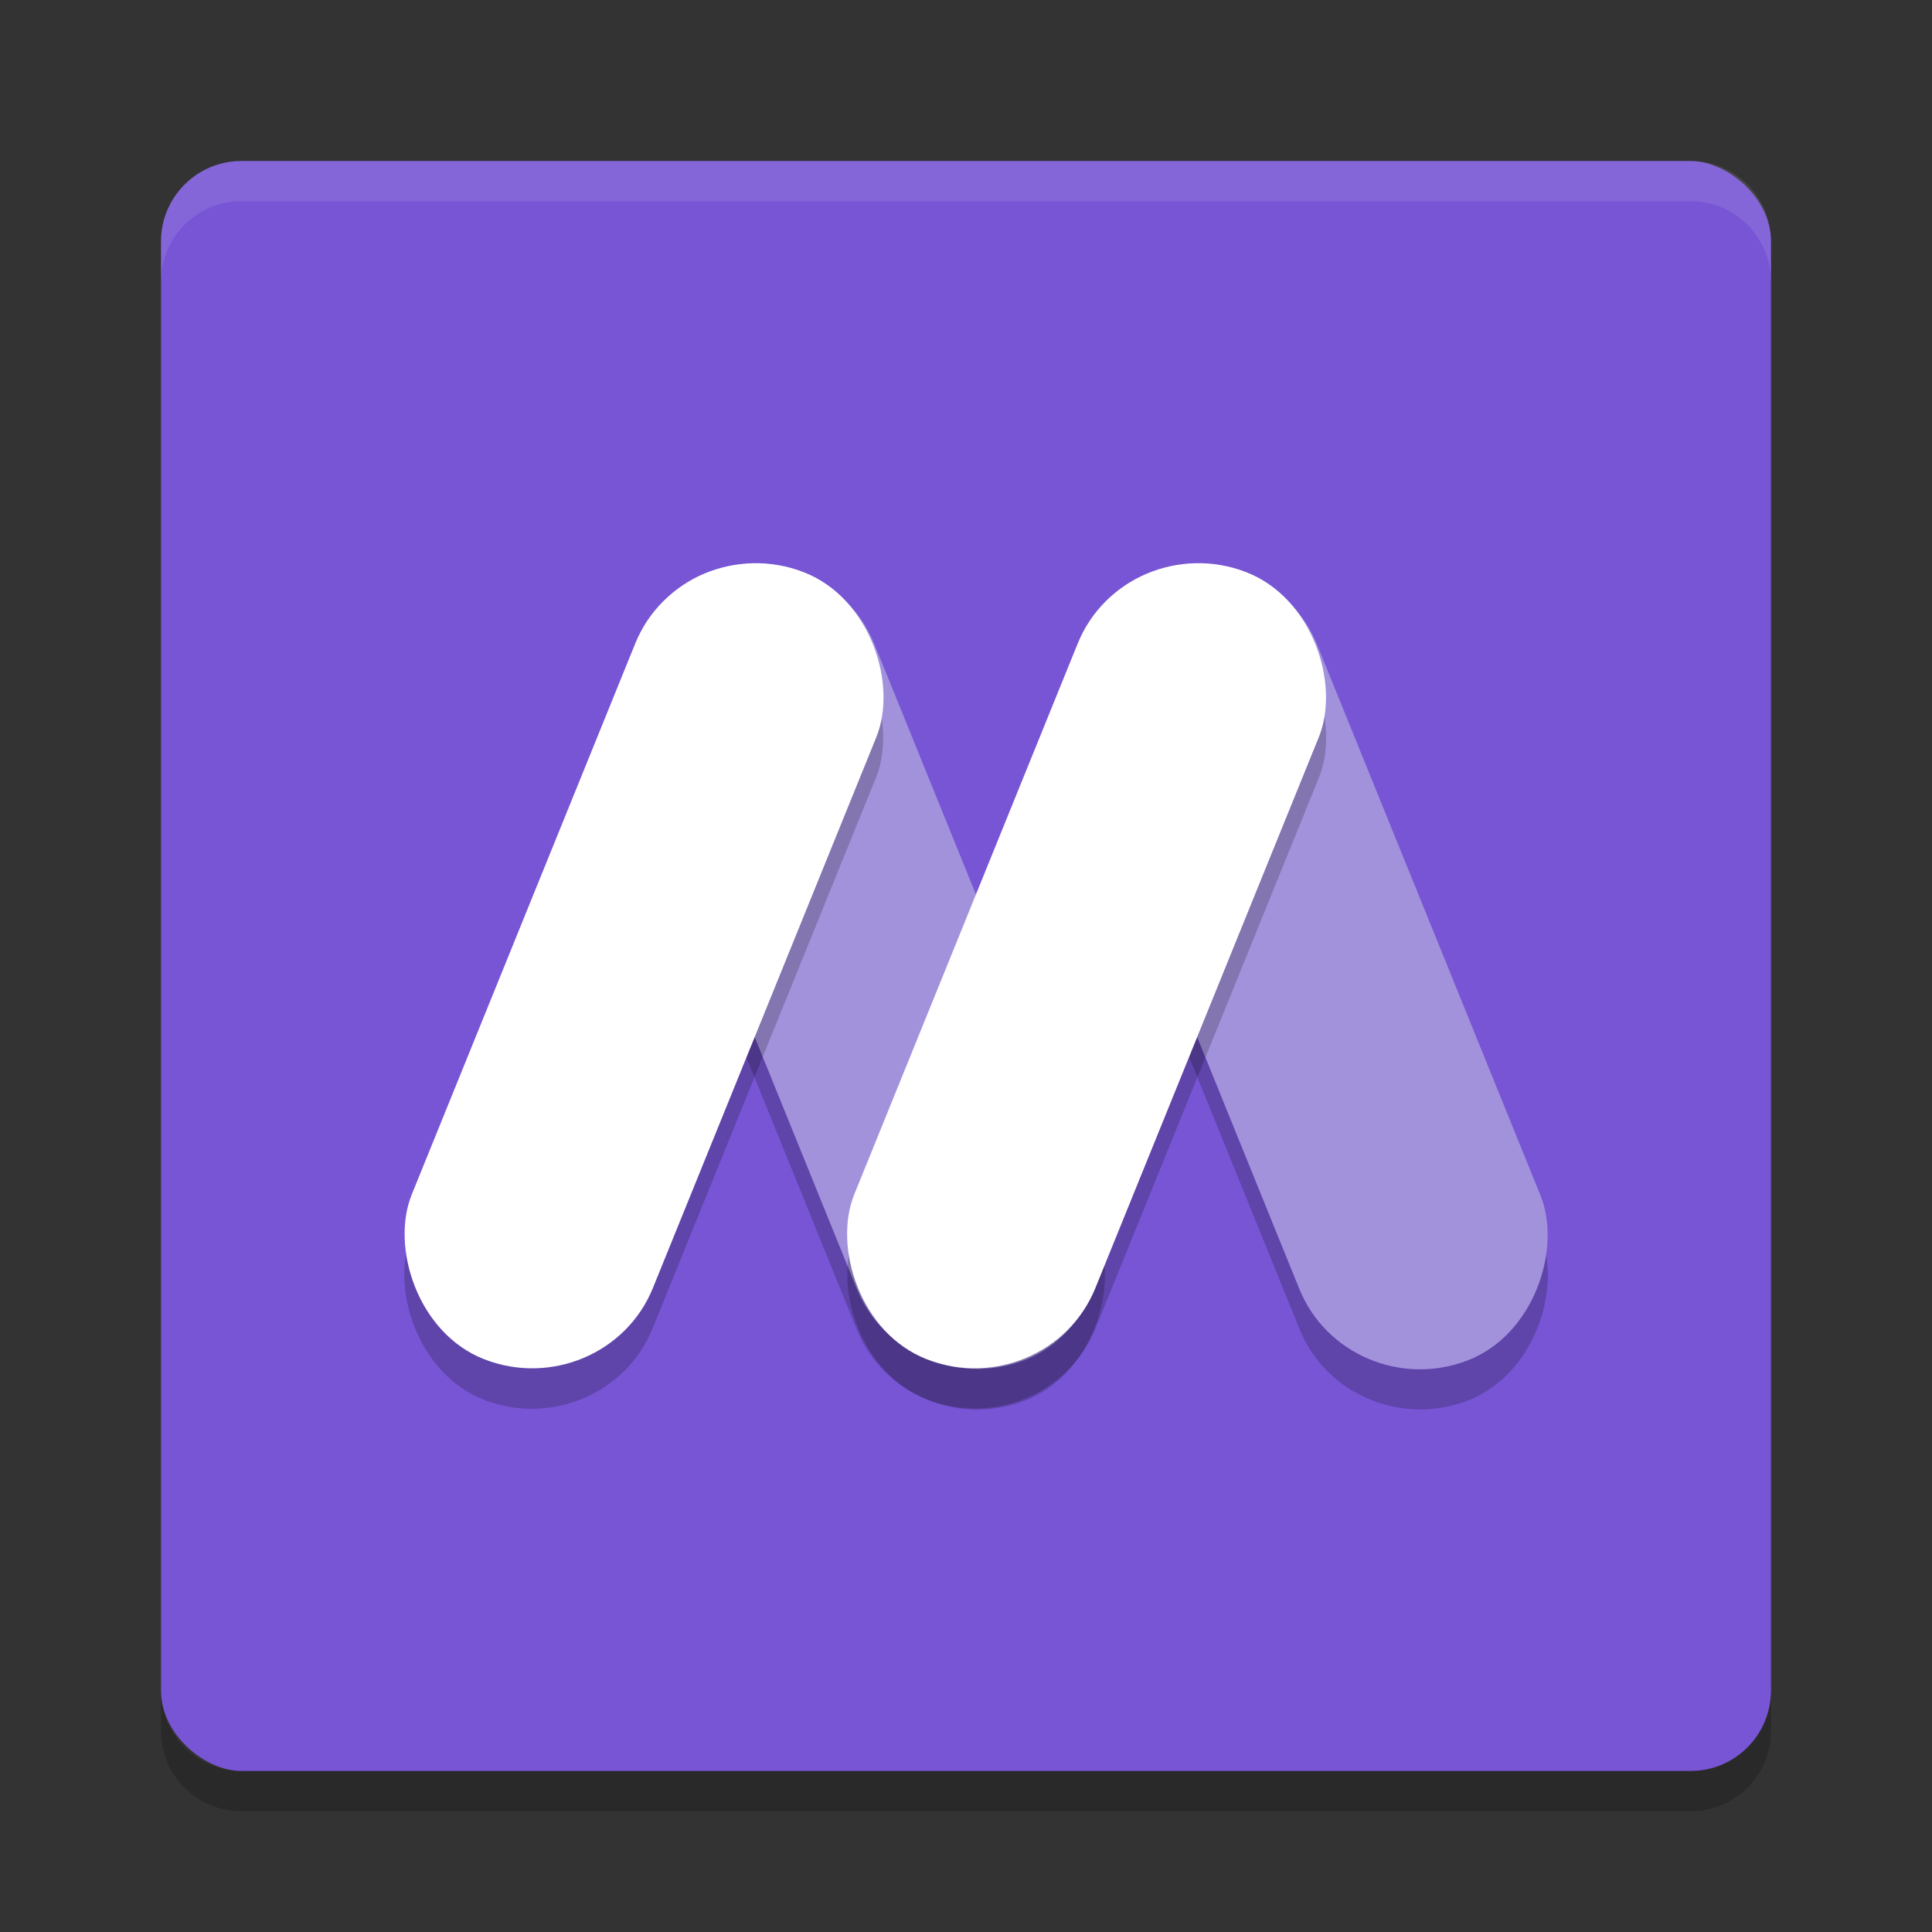 <svg xmlns="http://www.w3.org/2000/svg" width="48" height="48" version="1">
 <rect width="100%" height="100%" fill="#333333" stroke="none"/>
 <g>
  <rect style="fill:#7755d5" width="40" height="40" x="-44" y="-44" rx="2" ry="2" transform="matrix(0,-1,-1,0,0,0)"/>
  <rect style="opacity:0.2" width="6.427" height="21.097" x="-23.94" y="24.53" rx="3.213" ry="3.164" transform="matrix(-.932 .362 .376 .927 0 0)"/>
  <rect style="opacity:0.2" width="6.427" height="21.097" x="-13.74" y="20.55" rx="3.213" ry="3.164" transform="matrix(-.932 .362 .376 .927 0 0)"/>
  <path fill="#fff" style="opacity:0.1" d="m6 4c-1.108 0-2 0.892-2 2v1c0-1.108 0.892-2 2-2h36c1.108 0 2 0.892 2 2v-1c0-1.108-0.892-2-2-2h-36z"/>
  <path opacity=".2" d="m6 45c-1.108 0-2-0.892-2-2v-1c0 1.108 0.892 2 2 2h36c1.108 0 2-0.892 2-2v1c0 1.108-0.892 2-2 2h-36z"/>
  <rect style="fill:#a292dc" width="6.427" height="21.097" x="-24.31" y="23.6" rx="3.213" ry="3.164" transform="matrix(-.932 .362 .376 .927 0 0)"/>
  <rect style="fill:#a292dc" width="6.427" height="21.097" x="-14.12" y="19.61" rx="3.213" ry="3.164" transform="matrix(-.932 .362 .376 .927 0 0)"/>
  <rect style="opacity:0.2" width="6.427" height="21.097" x="31.21" y="2.97" rx="3.213" ry="3.164" transform="matrix(.932 .362 -.376 .927 0 0)"/>
  <rect style="fill:#ffffff" width="6.427" height="21.097" x="30.83" y="2.04" rx="3.213" ry="3.164" transform="matrix(.932 .362 -.376 .927 0 0)"/>
  <rect style="opacity:0.2" width="6.427" height="21.097" x="21.01" y="6.96" rx="3.213" ry="3.164" transform="matrix(.932 .362 -.376 .927 0 0)"/>
  <rect style="fill:#ffffff" width="6.427" height="21.097" x="20.64" y="6.02" rx="3.213" ry="3.164" transform="matrix(.932 .362 -.376 .927 0 0)"/>
 </g>
</svg>
